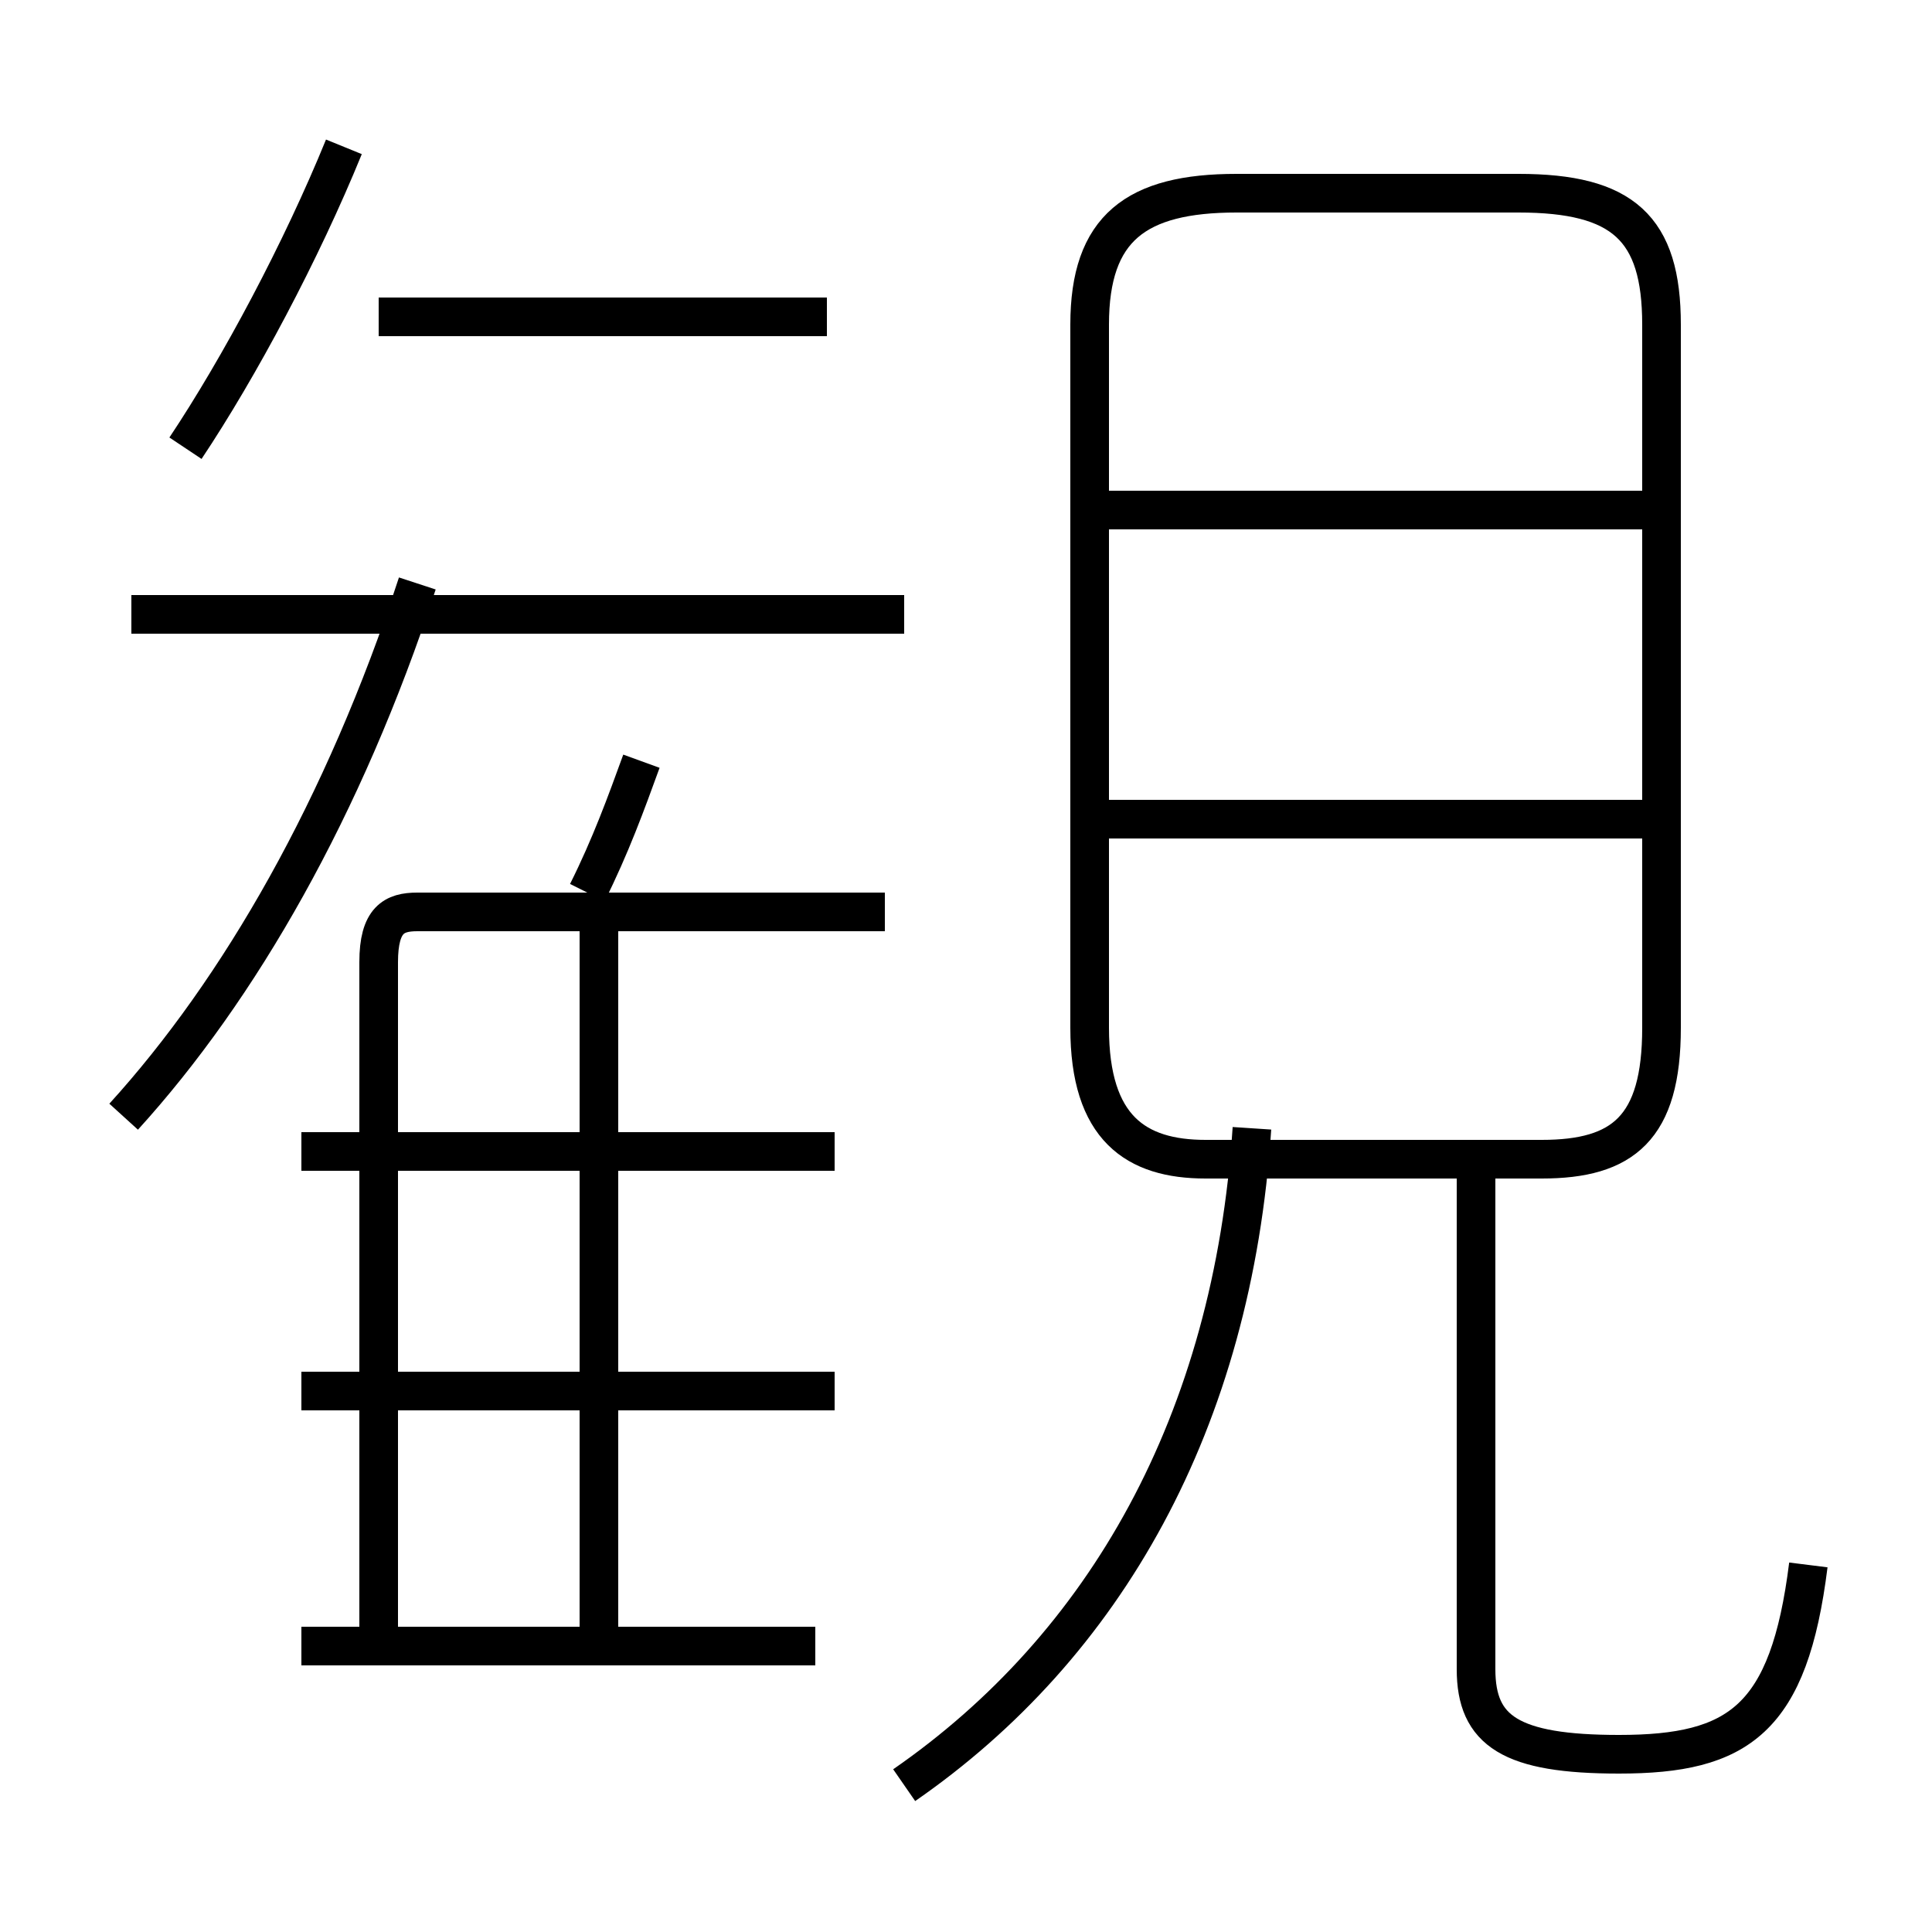 <?xml version='1.0' encoding='utf8'?>
<svg viewBox="0.0 -6.0 50.0 50.0" version="1.1" xmlns="http://www.w3.org/2000/svg">
<rect x="0.0" y="-6.0" width="50.0" height="50.0" fill="#808080" stroke="none"/>
<rect x="-1000" y="-1000" width="2000" height="2000" stroke="white" fill="white"/>
<g style="fill:white;stroke:#000000;  stroke-width:1">
<path d="M 46.8 -3.5 C 46.3 0.5 45.0 1.4 41.9 1.4 C 39.1 1.4 38.2 0.8 38.2 -0.8 L 38.2 -14.2 M 21.1 -1.4 L 7.8 -1.4 M 15.5 -1.4 L 15.5 -20.2 M 21.6 -8.0 L 7.8 -8.0 M 3.2 -15.1 C 6.2 -18.4 8.9 -23.1 10.8 -28.9 M 21.6 -14.2 L 7.8 -14.2 M 22.9 -20.4 L 10.8 -20.4 C 10.2 -20.4 9.8 -20.2 9.8 -19.1 L 9.8 -1.1 M 4.8 -32.4 C 6.2 -34.5 7.8 -37.5 8.9 -40.2 M 23.4 2.2 C 28.6 -1.4 31.9 -7.2 32.4 -14.8 M 23.4 -28.1 L 3.4 -28.1 M 15.2 -20.9 C 15.8 -22.1 16.2 -23.2 16.6 -24.3 M 21.4 -35.8 L 9.8 -35.8 M 42.6 -22.8 L 28.4 -22.8 M 31.2 -14.0 L 39.9 -14.0 C 42.0 -14.0 43.0 -14.8 43.0 -17.4 L 43.0 -35.6 C 43.0 -38.1 42.0 -39.0 39.3 -39.0 L 32.0 -39.0 C 29.4 -39.0 28.2 -38.1 28.2 -35.6 L 28.2 -17.4 C 28.2 -14.8 29.4 -14.0 31.2 -14.0 Z M 42.6 -30.8 L 28.4 -30.8" transform="translate(0.0, 38.0)" />
</g>
</svg>